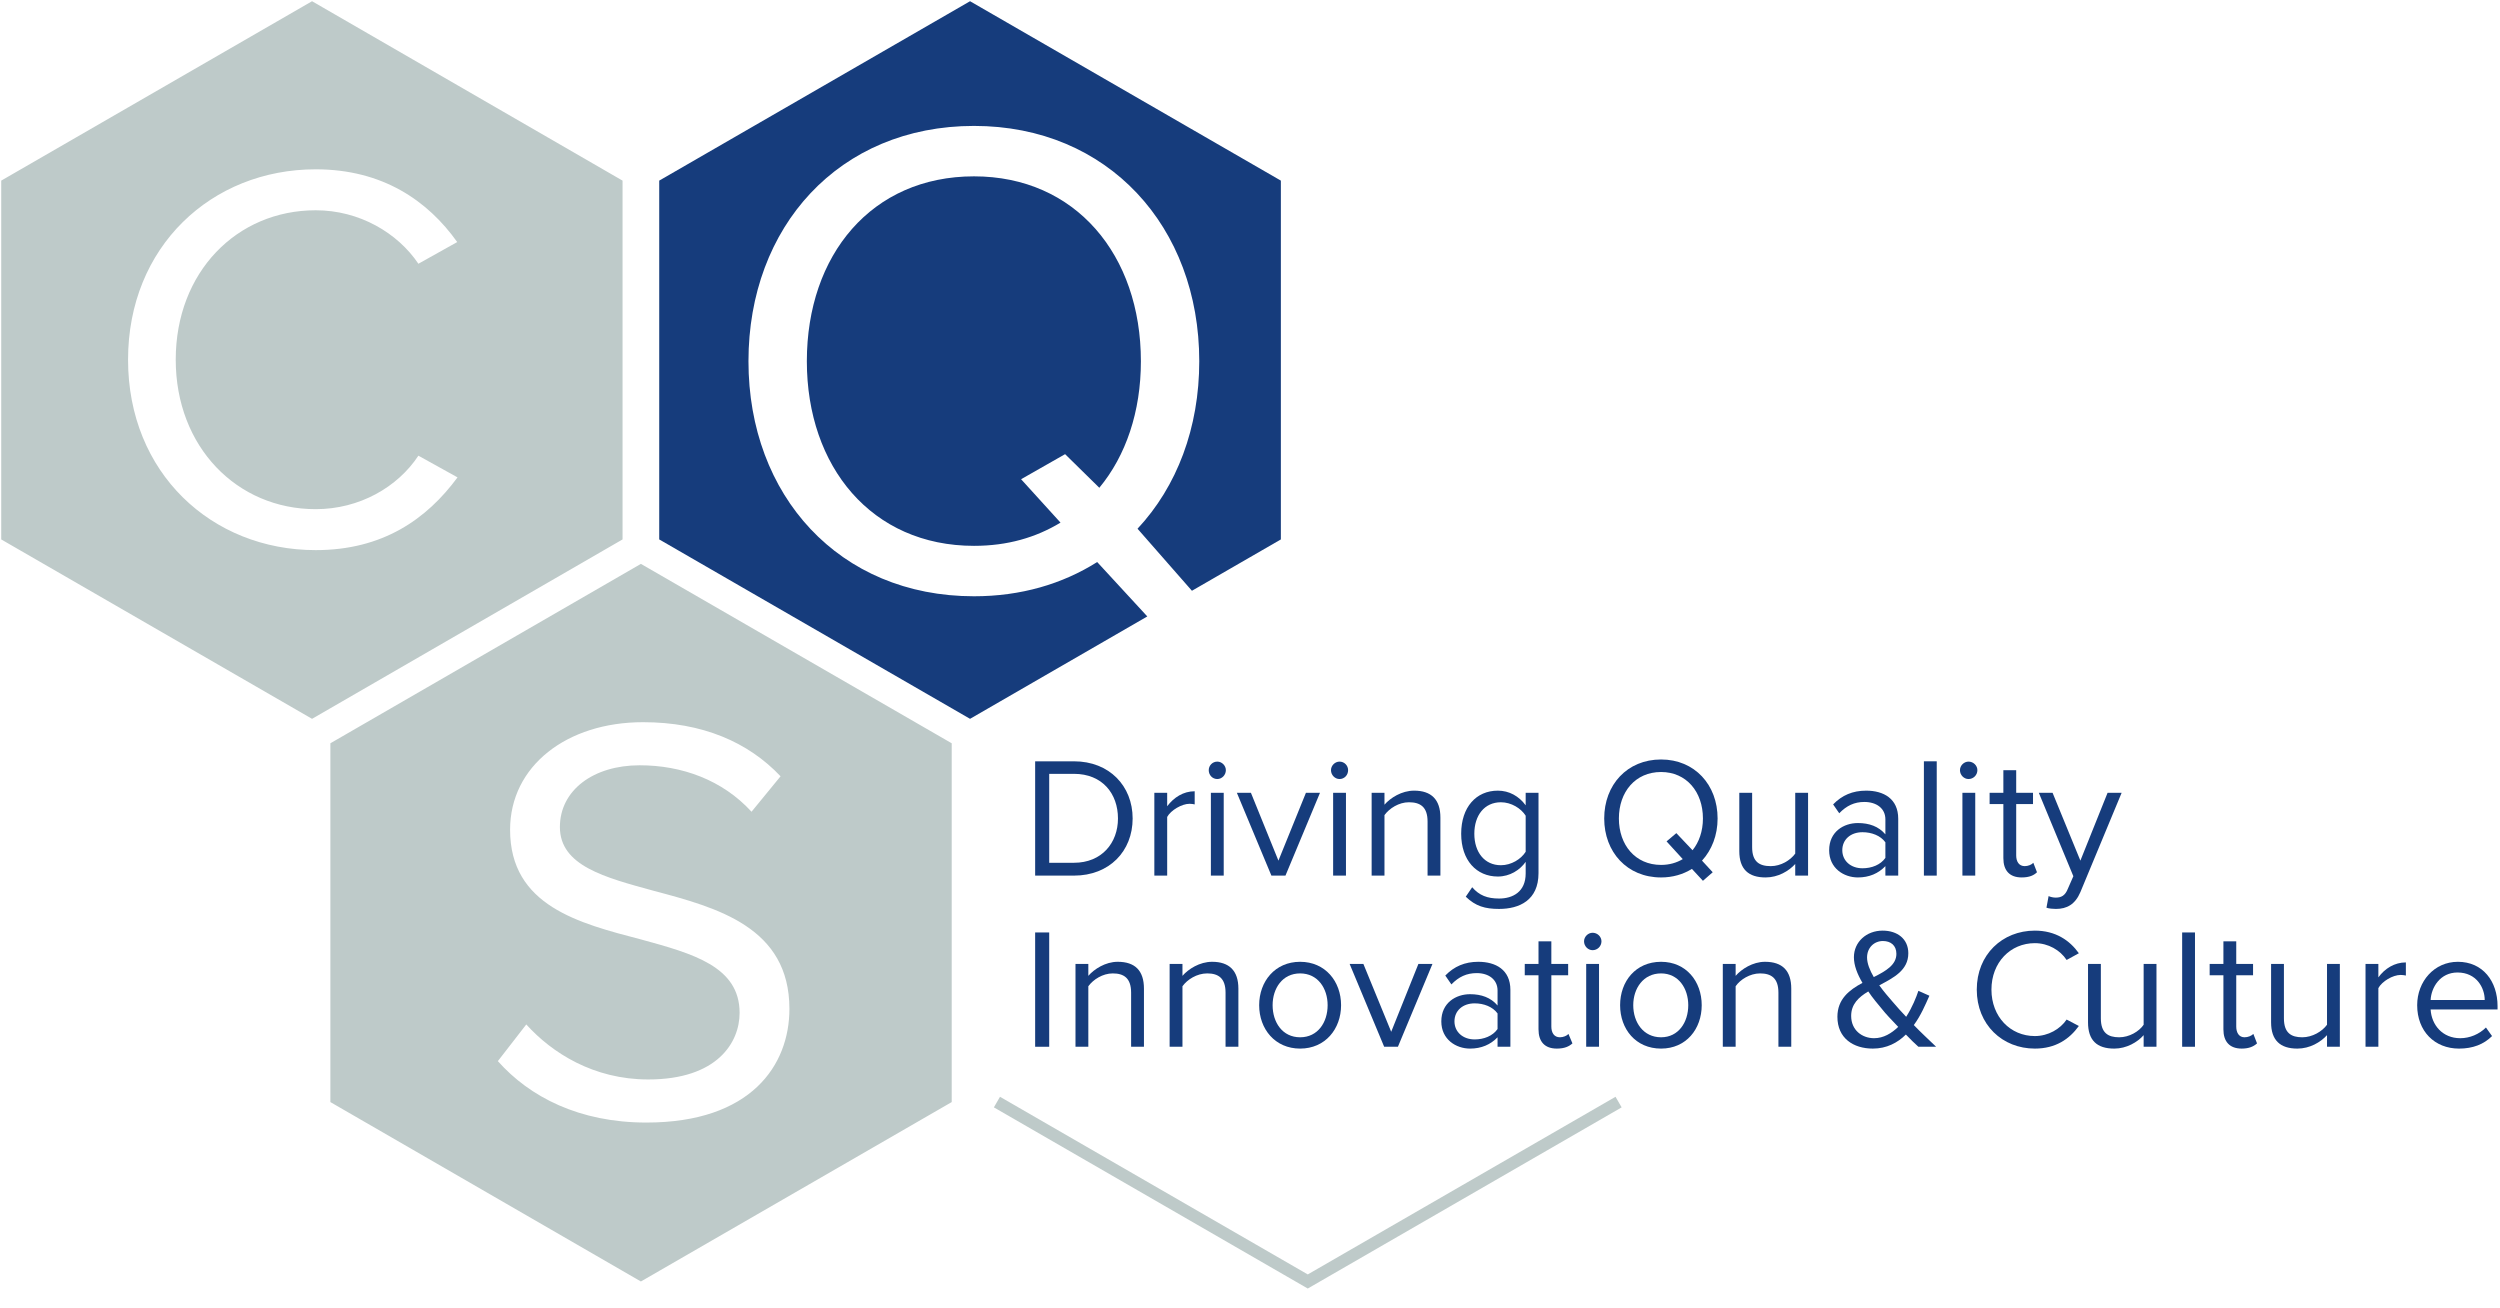 <svg version="1.2" xmlns="http://www.w3.org/2000/svg" viewBox="0 0 818 428" width="818" height="428">
	<title>Layer 1</title>
	<style>
		.s0 { fill: none;stroke: #becac9;stroke-width: 4 } 
		.s1 { fill: #163c7c } 
		.s2 { fill: #becac9 } 
	</style>
	<g id="Layer 1">
		<g id="&lt;Group&gt;">
			<path id="&lt;Path&gt;" class="s0" d="m529.6 360.6l-101.7 58.7-101.7-58.7"/>
			<g id="&lt;Group&gt;">
				<path id="&lt;Compound Path&gt;" fill-rule="evenodd" class="s1" d="m338.7 249.1h12.7c11.6 0 19.2 8.1 19.2 18.7 0 10.7-7.6 18.7-19.2 18.7h-12.7zm12.7 33.2c9.1 0 14.4-6.5 14.4-14.5 0-8.1-5.1-14.6-14.4-14.6h-8.1v29.1z"/>
				<path id="&lt;Compound Path&gt;" class="s1" d="m377.7 259.4h4.2v4.4c2.2-2.9 5.3-4.9 9-4.9v4.3c-0.5-0.1-1-0.2-1.7-0.2-2.5 0-6.1 2.1-7.3 4.3v19.2h-4.2z"/>
				<path id="&lt;Compound Path&gt;" class="s1" d="m395.5 252c0-1.5 1.2-2.8 2.8-2.8 1.5 0 2.8 1.3 2.8 2.8 0 1.6-1.3 2.9-2.8 2.9-1.6 0-2.8-1.3-2.8-2.9zm0.7 7.4h4.2v27.1h-4.2z"/>
				<path id="&lt;Compound Path&gt;" class="s1" d="m404.7 259.4h4.6l9 22.2 9-22.2h4.6l-11.3 27.1h-4.6z"/>
				<path id="&lt;Compound Path&gt;" class="s1" d="m435.5 252c0-1.5 1.3-2.8 2.8-2.8 1.6 0 2.8 1.3 2.8 2.8 0 1.6-1.2 2.9-2.8 2.9-1.5 0-2.8-1.3-2.8-2.9zm0.7 7.4h4.2v27.1h-4.2z"/>
				<path id="&lt;Compound Path&gt;" class="s1" d="m467.1 268.8c0-4.8-2.4-6.3-6.1-6.3-3.3 0-6.4 2-8 4.2v19.8h-4.2v-27.1h4.2v3.9c1.9-2.2 5.6-4.6 9.7-4.6 5.6 0 8.6 2.9 8.6 8.8v19h-4.2z"/>
				<path id="&lt;Compound Path&gt;" fill-rule="evenodd" class="s1" d="m481.7 290.3c2.3 2.7 5 3.7 8.8 3.7 4.5 0 8.7-2.2 8.7-8.2v-3.8c-1.9 2.7-5.2 4.8-9.1 4.8-7 0-12-5.3-12-14 0-8.7 4.9-14.1 12-14.1 3.7 0 6.9 1.8 9.1 4.8v-4.1h4.2v26.3c0 8.9-6.3 11.7-12.9 11.7-4.6 0-7.7-0.9-10.9-4zm17.5-23.4c-1.5-2.4-4.7-4.4-8.1-4.4-5.4 0-8.7 4.3-8.7 10.3 0 6 3.3 10.3 8.7 10.3 3.4 0 6.6-2 8.1-4.4z"/>
				<path id="&lt;Compound Path&gt;" fill-rule="evenodd" class="s1" d="m556.9 281.6l3.5 3.8-3.2 2.8-3.6-3.9c-2.9 1.8-6.3 2.8-10.1 2.8-11.1 0-18.6-8.3-18.6-19.3 0-11 7.5-19.3 18.6-19.3 11 0 18.5 8.3 18.5 19.3 0 5.5-1.9 10.3-5.1 13.8zm-6.3-0.5l-5.3-5.8 3.2-2.7 5.3 5.6c2.1-2.6 3.4-6.2 3.4-10.4 0-8.7-5.4-15.2-13.7-15.2-8.4 0-13.8 6.5-13.8 15.2 0 8.7 5.4 15.2 13.8 15.2 2.7 0 5.1-0.7 7.1-1.9z"/>
				<path id="&lt;Compound Path&gt;" class="s1" d="m587.4 282.7c-2.1 2.3-5.6 4.4-9.7 4.4-5.6 0-8.6-2.7-8.6-8.6v-19.1h4.2v17.8c0 4.8 2.4 6.2 6.1 6.2 3.3 0 6.4-1.9 8-4.1v-19.9h4.2v27.1h-4.2z"/>
				<path id="&lt;Compound Path&gt;" fill-rule="evenodd" class="s1" d="m616.9 283.4c-2.3 2.4-5.3 3.7-9 3.7-4.6 0-9.4-3-9.4-8.9 0-6.1 4.8-8.9 9.4-8.9 3.7 0 6.8 1.1 9 3.7v-4.9c0-3.6-2.9-5.7-6.9-5.7-3.2 0-5.8 1.2-8.2 3.7l-2-2.9c2.9-3 6.4-4.5 10.8-4.5 5.7 0 10.5 2.6 10.5 9.2v18.6h-4.2zm0-7.8c-1.6-2.2-4.5-3.3-7.5-3.3-3.9 0-6.6 2.4-6.6 5.9 0 3.4 2.7 5.9 6.6 5.9 3 0 5.9-1.1 7.5-3.4z"/>
				<path id="&lt;Compound Path&gt;" class="s1" d="m629.5 249.1h4.2v37.4h-4.2z"/>
				<path id="&lt;Compound Path&gt;" class="s1" d="m641.3 252c0-1.5 1.3-2.8 2.8-2.8 1.6 0 2.9 1.3 2.9 2.8 0 1.6-1.3 2.9-2.9 2.9-1.5 0-2.8-1.3-2.8-2.9zm0.8 7.4h4.2v27.1h-4.2z"/>
				<path id="&lt;Compound Path&gt;" class="s1" d="m655.5 280.8v-17.7h-4.5v-3.7h4.5v-7.4h4.2v7.4h5.5v3.7h-5.5v16.8c0 2 0.9 3.5 2.8 3.5 1.1 0 2.3-0.5 2.8-1.1l1.2 3.1c-1 1-2.5 1.7-5 1.7-4 0-6-2.3-6-6.3z"/>
				<path id="&lt;Compound Path&gt;" class="s1" d="m672.6 293.7c1.8 0 3.1-0.6 4-2.9l1.8-4.1-11.3-27.3h4.5l9.1 22.2 8.9-22.2h4.6l-13.5 32.5c-1.7 4-4.4 5.5-8 5.5-0.9 0-2.3-0.1-3.1-0.4l0.7-3.8c0.6 0.3 1.6 0.5 2.3 0.5z"/>
				<path id="&lt;Compound Path&gt;" class="s1" d="m338.7 305.1h4.6v37.4h-4.6z"/>
				<path id="&lt;Compound Path&gt;" class="s1" d="m370.1 324.8c0-4.8-2.4-6.3-6-6.3-3.3 0-6.4 2-8 4.2v19.8h-4.2v-27.1h4.2v3.9c1.9-2.2 5.6-4.6 9.6-4.6 5.7 0 8.6 2.9 8.6 8.8v19h-4.2z"/>
				<path id="&lt;Compound Path&gt;" class="s1" d="m401 324.8c0-4.8-2.4-6.3-6-6.3-3.4 0-6.5 2-8.1 4.2v19.8h-4.2v-27.1h4.2v3.9c1.9-2.2 5.6-4.6 9.7-4.6 5.6 0 8.6 2.9 8.6 8.8v19h-4.2z"/>
				<path id="&lt;Compound Path&gt;" fill-rule="evenodd" class="s1" d="m412 328.9c0-7.8 5.2-14.2 13.4-14.2 8.2 0 13.4 6.4 13.4 14.2 0 7.8-5.2 14.2-13.4 14.2-8.2 0-13.4-6.4-13.4-14.2zm22.4 0c0-5.5-3.2-10.4-9-10.4-5.8 0-9 4.9-9 10.4 0 5.6 3.2 10.5 9 10.5 5.8 0 9-4.9 9-10.5z"/>
				<path id="&lt;Compound Path&gt;" class="s1" d="m441.6 315.4h4.5l9.1 22.2 8.9-22.2h4.6l-11.3 27.1h-4.5z"/>
				<path id="&lt;Compound Path&gt;" fill-rule="evenodd" class="s1" d="m490 339.4c-2.3 2.4-5.3 3.7-9 3.7-4.6 0-9.4-3-9.4-8.9 0-6.1 4.8-8.9 9.4-8.9 3.7 0 6.8 1.1 9 3.7v-4.9c0-3.6-2.9-5.7-6.8-5.7-3.3 0-5.9 1.2-8.3 3.7l-2-2.9c2.9-3 6.4-4.5 10.8-4.5 5.7 0 10.5 2.6 10.5 9.2v18.6h-4.2zm0-7.8c-1.6-2.2-4.5-3.3-7.5-3.3-3.9 0-6.6 2.4-6.6 5.9 0 3.4 2.7 5.9 6.6 5.9 3 0 5.9-1.1 7.5-3.4z"/>
				<path id="&lt;Compound Path&gt;" class="s1" d="m503.4 336.8v-17.7h-4.5v-3.7h4.5v-7.4h4.2v7.4h5.5v3.7h-5.5v16.8c0 2 0.9 3.5 2.8 3.5 1.1 0 2.3-0.5 2.8-1.1l1.3 3.1c-1.1 1-2.6 1.7-5.1 1.7-4 0-6-2.3-6-6.3z"/>
				<path id="&lt;Compound Path&gt;" class="s1" d="m518.3 308c0-1.5 1.3-2.8 2.8-2.8 1.6 0 2.9 1.3 2.9 2.8 0 1.6-1.3 2.9-2.9 2.9-1.5 0-2.8-1.3-2.8-2.9zm0.7 7.4h4.2v27.1h-4.2z"/>
				<path id="&lt;Compound Path&gt;" fill-rule="evenodd" class="s1" d="m530.1 328.9c0-7.8 5.1-14.2 13.4-14.2 8.2 0 13.3 6.4 13.3 14.2 0 7.8-5.1 14.2-13.3 14.2-8.3 0-13.4-6.4-13.4-14.2zm22.3 0c0-5.5-3.2-10.4-8.9-10.4-5.8 0-9.1 4.9-9.1 10.4 0 5.6 3.3 10.5 9.1 10.5 5.7 0 8.9-4.9 8.9-10.5z"/>
				<path id="&lt;Compound Path&gt;" class="s1" d="m581.9 324.8c0-4.8-2.4-6.3-6-6.3-3.3 0-6.5 2-8 4.2v19.8h-4.2v-27.1h4.2v3.9c1.9-2.2 5.6-4.6 9.6-4.6 5.7 0 8.6 2.9 8.6 8.8v19h-4.2z"/>
				<path id="&lt;Compound Path&gt;" fill-rule="evenodd" class="s1" d="m633.5 342.5h-5.8c-1.1-1-2.6-2.4-4.1-4-2.7 2.7-6.3 4.6-10.8 4.6-6.4 0-11.6-3.4-11.6-10.4 0-5.8 3.9-8.8 8.2-11.1-1.7-2.9-2.8-5.7-2.8-8.4 0-5 4.1-8.7 9.4-8.7 4.8 0 8.4 2.7 8.4 7.4 0 5.6-4.8 8-9.5 10.5 1.5 2.1 3.1 3.9 4.3 5.3 1.5 1.8 3 3.4 4.5 5 2-3.1 3.3-6.4 4-8.5l3.6 1.6c-1.3 2.9-2.8 6.5-5.1 9.6 2.2 2.3 4.6 4.5 7.3 7.1zm-12.4-6.5c-2.2-2.3-4.2-4.4-5.2-5.7-1.5-1.8-3.2-3.8-4.6-5.9-3.2 1.9-5.6 4.2-5.6 8 0 4.7 3.6 7.3 7.5 7.3 3.1 0 5.7-1.6 7.9-3.7zm-8-16.3c4-2 7.4-4 7.4-7.6 0-2.8-1.9-4.2-4.4-4.2-2.9 0-5.2 2.2-5.2 5.4 0 1.9 0.9 4.2 2.2 6.4z"/>
				<path id="&lt;Compound Path&gt;" class="s1" d="m646.8 323.8c0-11.5 8.4-19.3 19-19.3 6.8 0 11.4 3.2 14.4 7.4l-4 2.2c-2.1-3.2-6-5.5-10.4-5.5-8 0-14.2 6.3-14.2 15.2 0 8.9 6.2 15.2 14.2 15.2 4.4 0 8.3-2.3 10.4-5.4l4 2.1c-3.1 4.3-7.6 7.4-14.4 7.4-10.6 0-19-7.8-19-19.3z"/>
				<path id="&lt;Compound Path&gt;" class="s1" d="m701.4 338.7c-2 2.3-5.6 4.4-9.6 4.4-5.7 0-8.6-2.7-8.6-8.6v-19.1h4.2v17.8c0 4.8 2.4 6.2 6 6.2 3.3 0 6.5-1.9 8-4.1v-19.9h4.2v27.1h-4.2z"/>
				<path id="&lt;Compound Path&gt;" class="s1" d="m714 305.1h4.2v37.4h-4.2z"/>
				<path id="&lt;Compound Path&gt;" class="s1" d="m727.5 336.8v-17.7h-4.5v-3.7h4.5v-7.4h4.2v7.4h5.5v3.7h-5.5v16.8c0 2 0.9 3.5 2.7 3.5 1.2 0 2.3-0.5 2.9-1.1l1.2 3.1c-1.1 1-2.6 1.7-5 1.7-4 0-6-2.3-6-6.3z"/>
				<path id="&lt;Compound Path&gt;" class="s1" d="m761.4 338.7c-2.1 2.3-5.6 4.4-9.7 4.4-5.6 0-8.6-2.7-8.6-8.6v-19.1h4.2v17.8c0 4.8 2.4 6.2 6 6.2 3.3 0 6.5-1.9 8.1-4.1v-19.9h4.2v27.1h-4.2z"/>
				<path id="&lt;Compound Path&gt;" class="s1" d="m774 315.4h4.2v4.4c2.1-2.9 5.3-4.9 9-4.9v4.3c-0.5-0.1-1-0.2-1.7-0.2-2.6 0-6.1 2.1-7.3 4.3v19.2h-4.2z"/>
				<path id="&lt;Compound Path&gt;" fill-rule="evenodd" class="s1" d="m804.2 314.7c8.2 0 13 6.4 13 14.5v1.1h-21.9c0.3 5.1 3.9 9.4 9.7 9.4 3.1 0 6.2-1.3 8.4-3.5l2 2.8c-2.7 2.7-6.3 4.1-10.8 4.1-8 0-13.7-5.7-13.7-14.2 0-7.8 5.6-14.2 13.3-14.2zm-8.9 12.5h17.7c0-4-2.7-9-8.9-9-5.7 0-8.6 4.9-8.8 9z"/>
			</g>
			<path id="&lt;Compound Path&gt;" fill-rule="evenodd" class="s2" d="m102.1 0.4l101.6 58.7v117.4l-101.6 58.7-101.7-58.7v-117.4zm1.2 179.6c21.9 0 36.3-10.1 46.4-23.8l-12.8-7.1c-6.8 10.3-19.3 17.5-33.6 17.5-25.8 0-45.8-20.4-45.8-48.9 0-28.7 20-48.9 45.8-48.9 14.3 0 26.8 7.4 33.6 17.5l12.7-7.1c-9.6-13.5-24.4-23.8-46.3-23.8-34.1 0-61.4 25.3-61.4 62.3 0 37 27.3 62.3 61.4 62.3z"/>
			<g id="&lt;Group&gt;">
				<path id="&lt;Path&gt;" class="s1" d="m419.1 59.1v117.4l-29.1 16.8-17.8-20.3c12.9-13.8 20.2-33 20.2-54.8 0-44-29.8-77-73.7-77-44.2 0-73.8 33-73.8 77 0 43.9 29.6 76.9 73.8 76.9 15.3 0 28.9-4 40.3-11.2l16.4 17.8-58 33.5-101.7-58.7v-117.4l101.7-58.7z"/>
				<path id="&lt;Path&gt;" class="s1" d="m348.5 148.6l-14.4 8.2 12.9 14.2c-8.1 4.9-17.4 7.6-28.3 7.6-33.5 0-54.7-25.9-54.7-60.4 0-34.8 21.2-60.5 54.7-60.5 33.2 0 54.6 25.7 54.6 60.5 0 16.5-4.9 30.9-13.6 41.4z"/>
			</g>
			<path id="&lt;Compound Path&gt;" fill-rule="evenodd" class="s2" d="m209.7 184.5l101.7 58.7v117.4l-101.7 58.7-101.6-58.7v-117.4zm-46.8 162.7c10.4 11.7 26.6 20.1 48.6 20.1 34.3 0 46.8-18.8 46.8-37.2 0-26.7-23.6-33.1-44.3-38.6-16.1-4.4-30.8-8.2-30.8-20.9 0-12 10.9-20.2 26.1-20.2 13.8 0 27.1 4.8 36.6 15.2l9.5-11.6c-10.6-11.2-25.6-17.7-45-17.7-24.9 0-43.5 14.3-43.5 35.2 0 24.9 22.6 30.6 42.9 35.9 16.8 4.6 32.2 8.8 32.2 24 0 9.7-7.3 21.8-29.9 21.8-17.9 0-31.5-8.7-39.9-18z"/>
		</g>
	</g>
</svg>